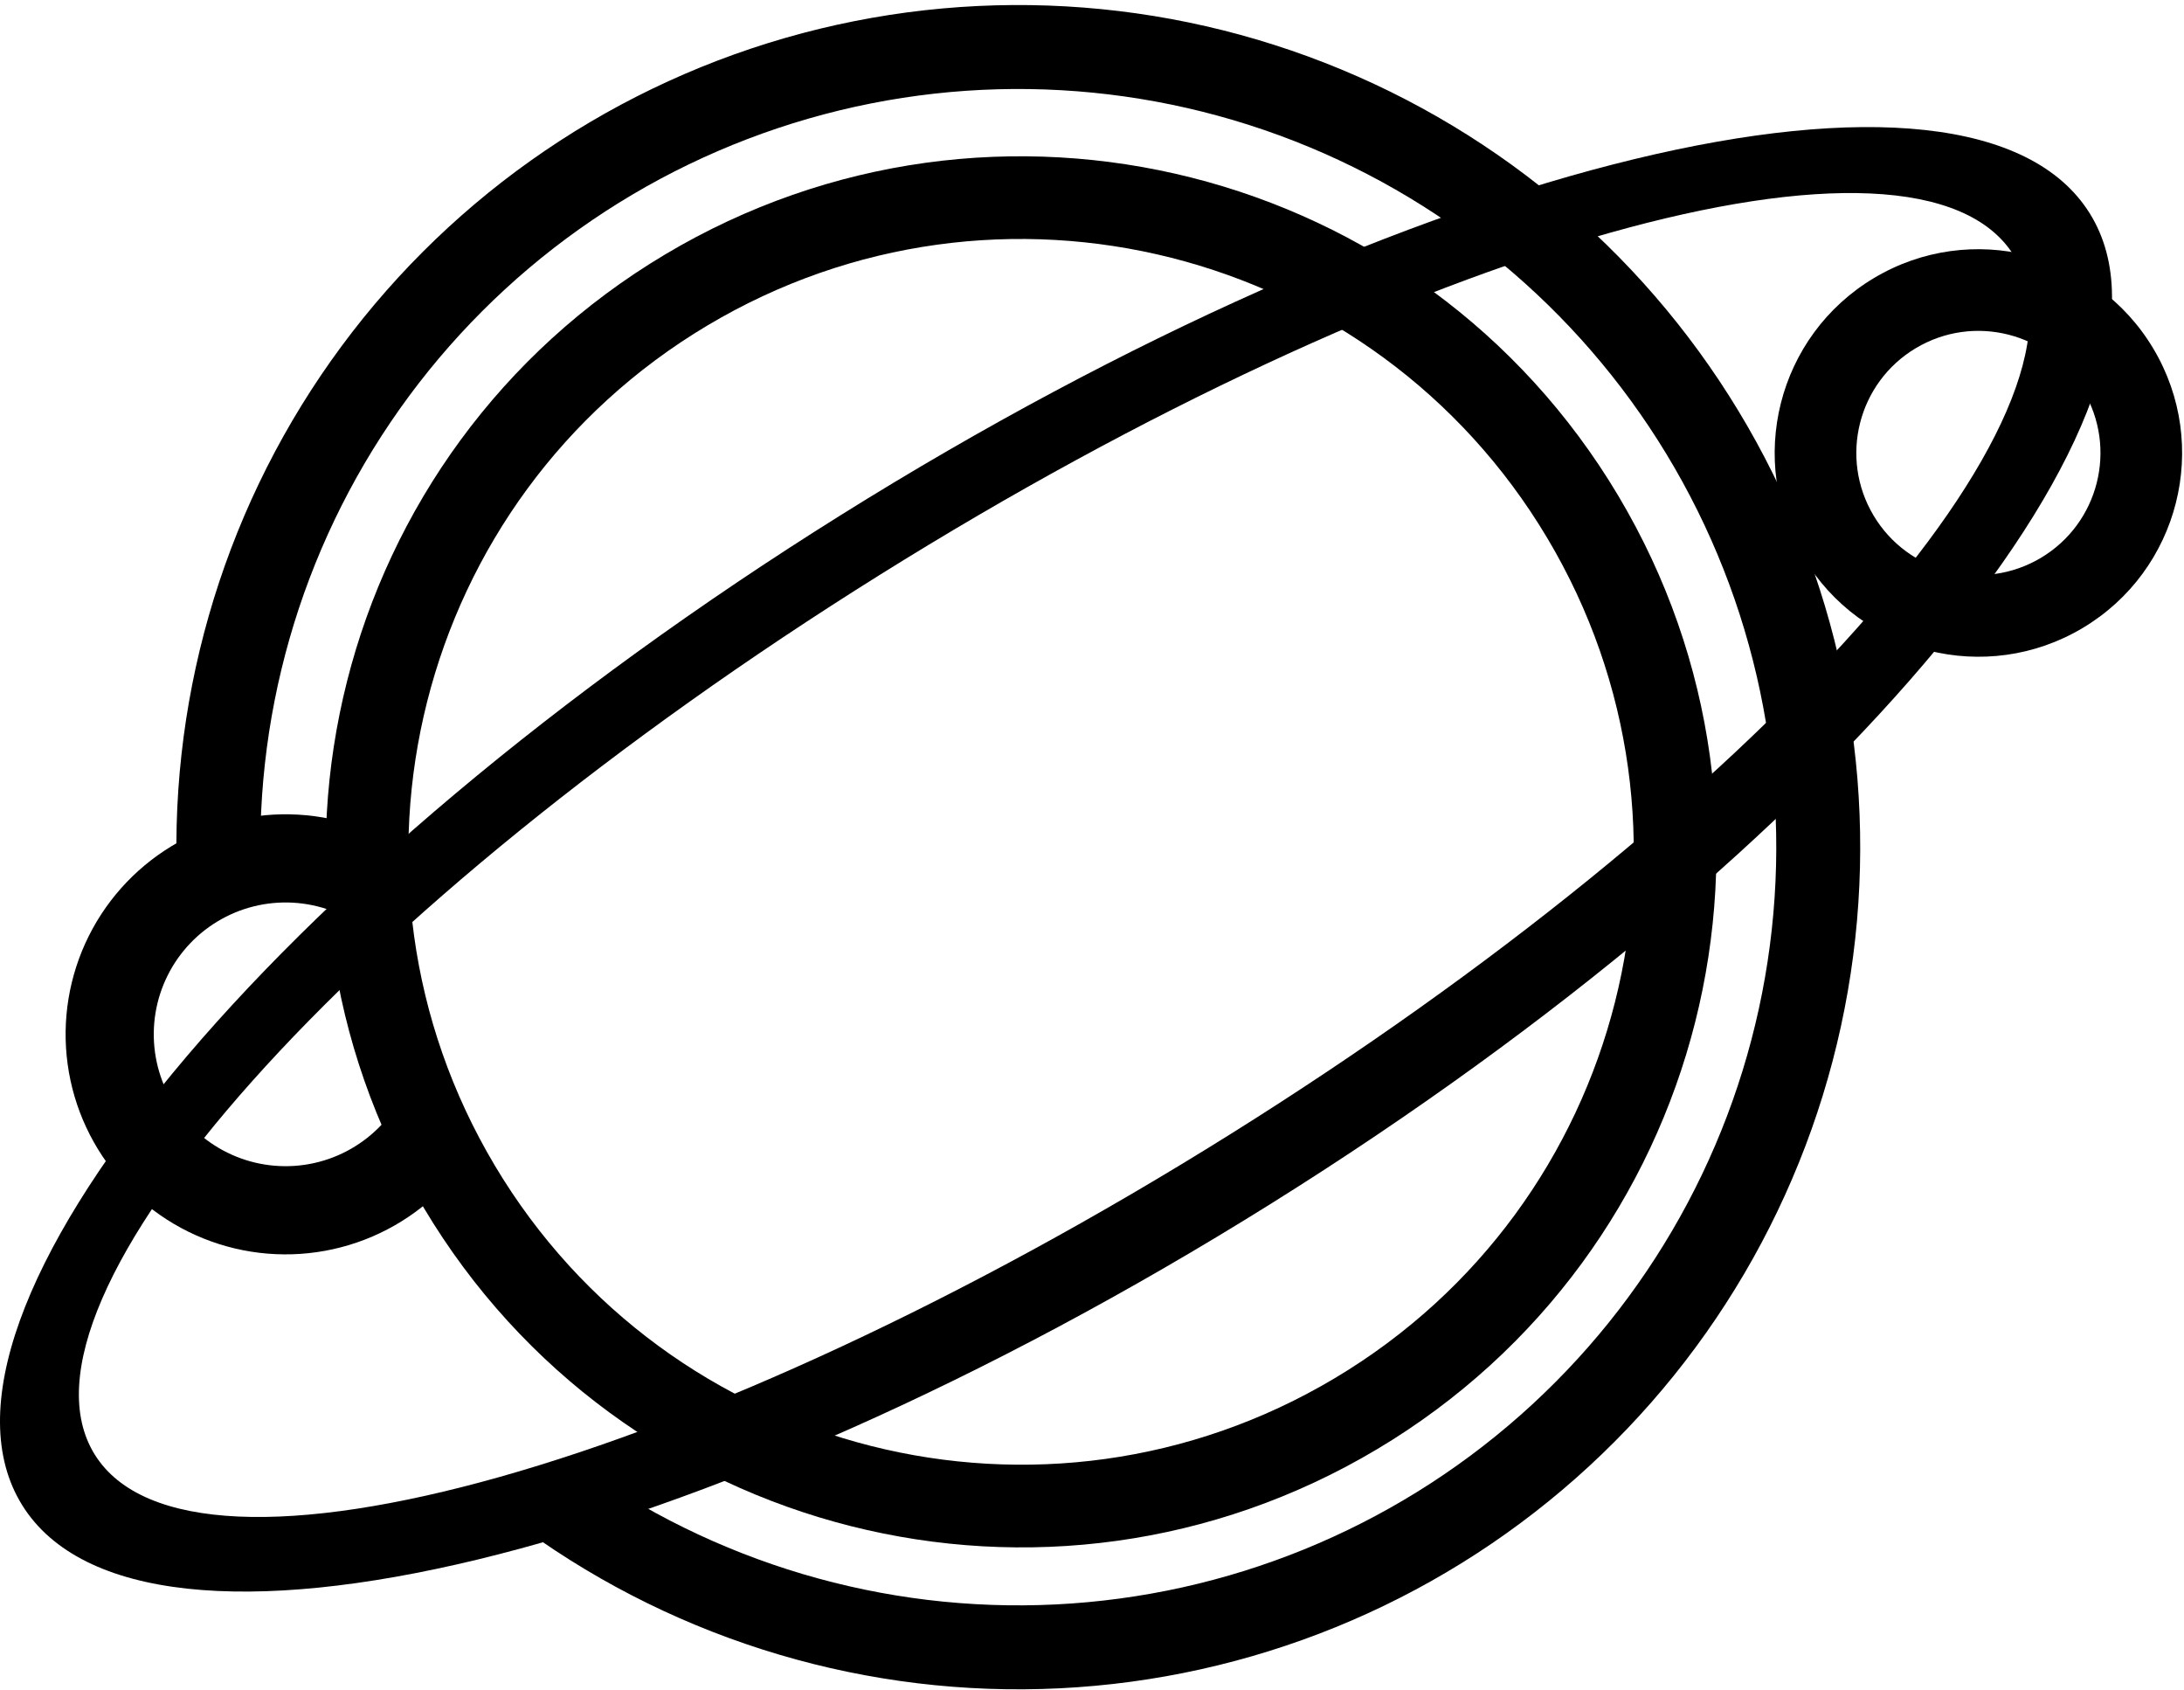 <svg width="415" height="321" viewBox="0 0 415 321" fill="none" xmlns="http://www.w3.org/2000/svg">
<path d="M99.844 290.64C129.289 311.9 165.092 322.509 201.366 320.722C237.641 318.935 272.227 304.858 299.44 280.806C326.653 256.755 344.872 224.159 351.103 188.379C357.333 152.599 351.203 115.764 333.722 83.93C316.24 52.096 288.447 27.157 254.912 13.214C221.376 -0.729 184.095 -2.846 149.197 7.21C114.298 17.267 83.86 38.898 62.887 68.548C41.913 98.198 31.652 134.102 33.791 170.358L49.714 169.418C47.788 136.778 57.026 104.453 75.908 77.759C94.791 51.065 122.194 31.59 153.613 22.537C185.032 13.483 218.597 15.389 248.788 27.942C278.98 40.495 304.002 62.947 319.741 91.607C335.48 120.268 340.998 153.43 335.389 185.643C329.78 217.856 313.377 247.201 288.877 268.855C264.378 290.509 233.239 303.182 200.581 304.791C167.924 306.4 135.69 296.849 109.181 277.709L99.844 290.64Z" fill="black"/>
<path d="M88.719 220.162C83.942 227.113 77.175 232.457 69.305 235.491C61.436 238.525 52.833 239.108 44.627 237.163C36.42 235.218 28.994 230.835 23.324 224.592C17.653 218.349 14.004 210.536 12.856 202.181C11.707 193.826 13.113 185.318 16.888 177.776C20.664 170.235 26.632 164.011 34.009 159.924C41.387 155.837 49.828 154.077 58.224 154.875C66.62 155.673 74.578 158.992 81.053 164.397L70.319 177.258C66.439 174.019 61.67 172.03 56.638 171.552C51.607 171.074 46.549 172.128 42.128 174.578C37.707 177.027 34.131 180.756 31.868 185.275C29.606 189.795 28.764 194.893 29.452 199.9C30.14 204.906 32.327 209.588 35.725 213.329C39.123 217.071 43.573 219.696 48.49 220.862C53.408 222.028 58.563 221.678 63.279 219.86C67.994 218.042 72.05 214.84 74.912 210.675L88.719 220.162Z" fill="black"/>
<path d="M409.175 66.228C420.123 84.588 414.114 108.346 395.754 119.294C377.394 130.242 353.636 124.234 342.688 105.874C331.74 87.514 337.749 63.755 356.108 52.807C374.468 41.86 398.227 47.868 409.175 66.228ZM356.011 97.93C362.571 108.931 376.808 112.532 387.81 105.972C398.812 99.411 402.412 85.174 395.852 74.172C389.292 63.17 375.055 59.57 364.053 66.13C353.051 72.691 349.45 86.928 356.011 97.93Z" fill="black"/>
<path d="M307.493 94.16C344.862 156.828 324.353 237.924 261.685 275.293C199.016 312.662 117.92 292.152 80.552 229.484C43.183 166.816 63.692 85.72 126.36 48.351C189.029 10.983 270.124 31.492 307.493 94.16ZM94.041 221.441C126.967 276.659 198.423 294.73 253.641 261.804C308.859 228.877 326.93 157.422 294.004 102.204C261.078 46.985 189.622 28.914 134.404 61.841C79.186 94.767 61.114 166.222 94.041 221.441Z" fill="black"/>
<path fill-rule="evenodd" clip-rule="evenodd" d="M241.532 228.649C350.007 160.863 419.646 76.629 397.073 40.507C374.5 4.384 268.265 30.052 159.789 97.838C51.313 165.623 -18.325 249.858 4.248 285.98C26.82 322.103 133.056 296.435 241.532 228.649ZM233.564 215.597C334.252 152.678 401 77.866 382.649 48.499C364.297 19.132 267.797 46.331 167.109 109.25C66.421 172.169 -0.327 246.982 18.025 276.349C36.376 305.716 132.876 278.517 233.564 215.597Z" fill="black"/>
</svg>
